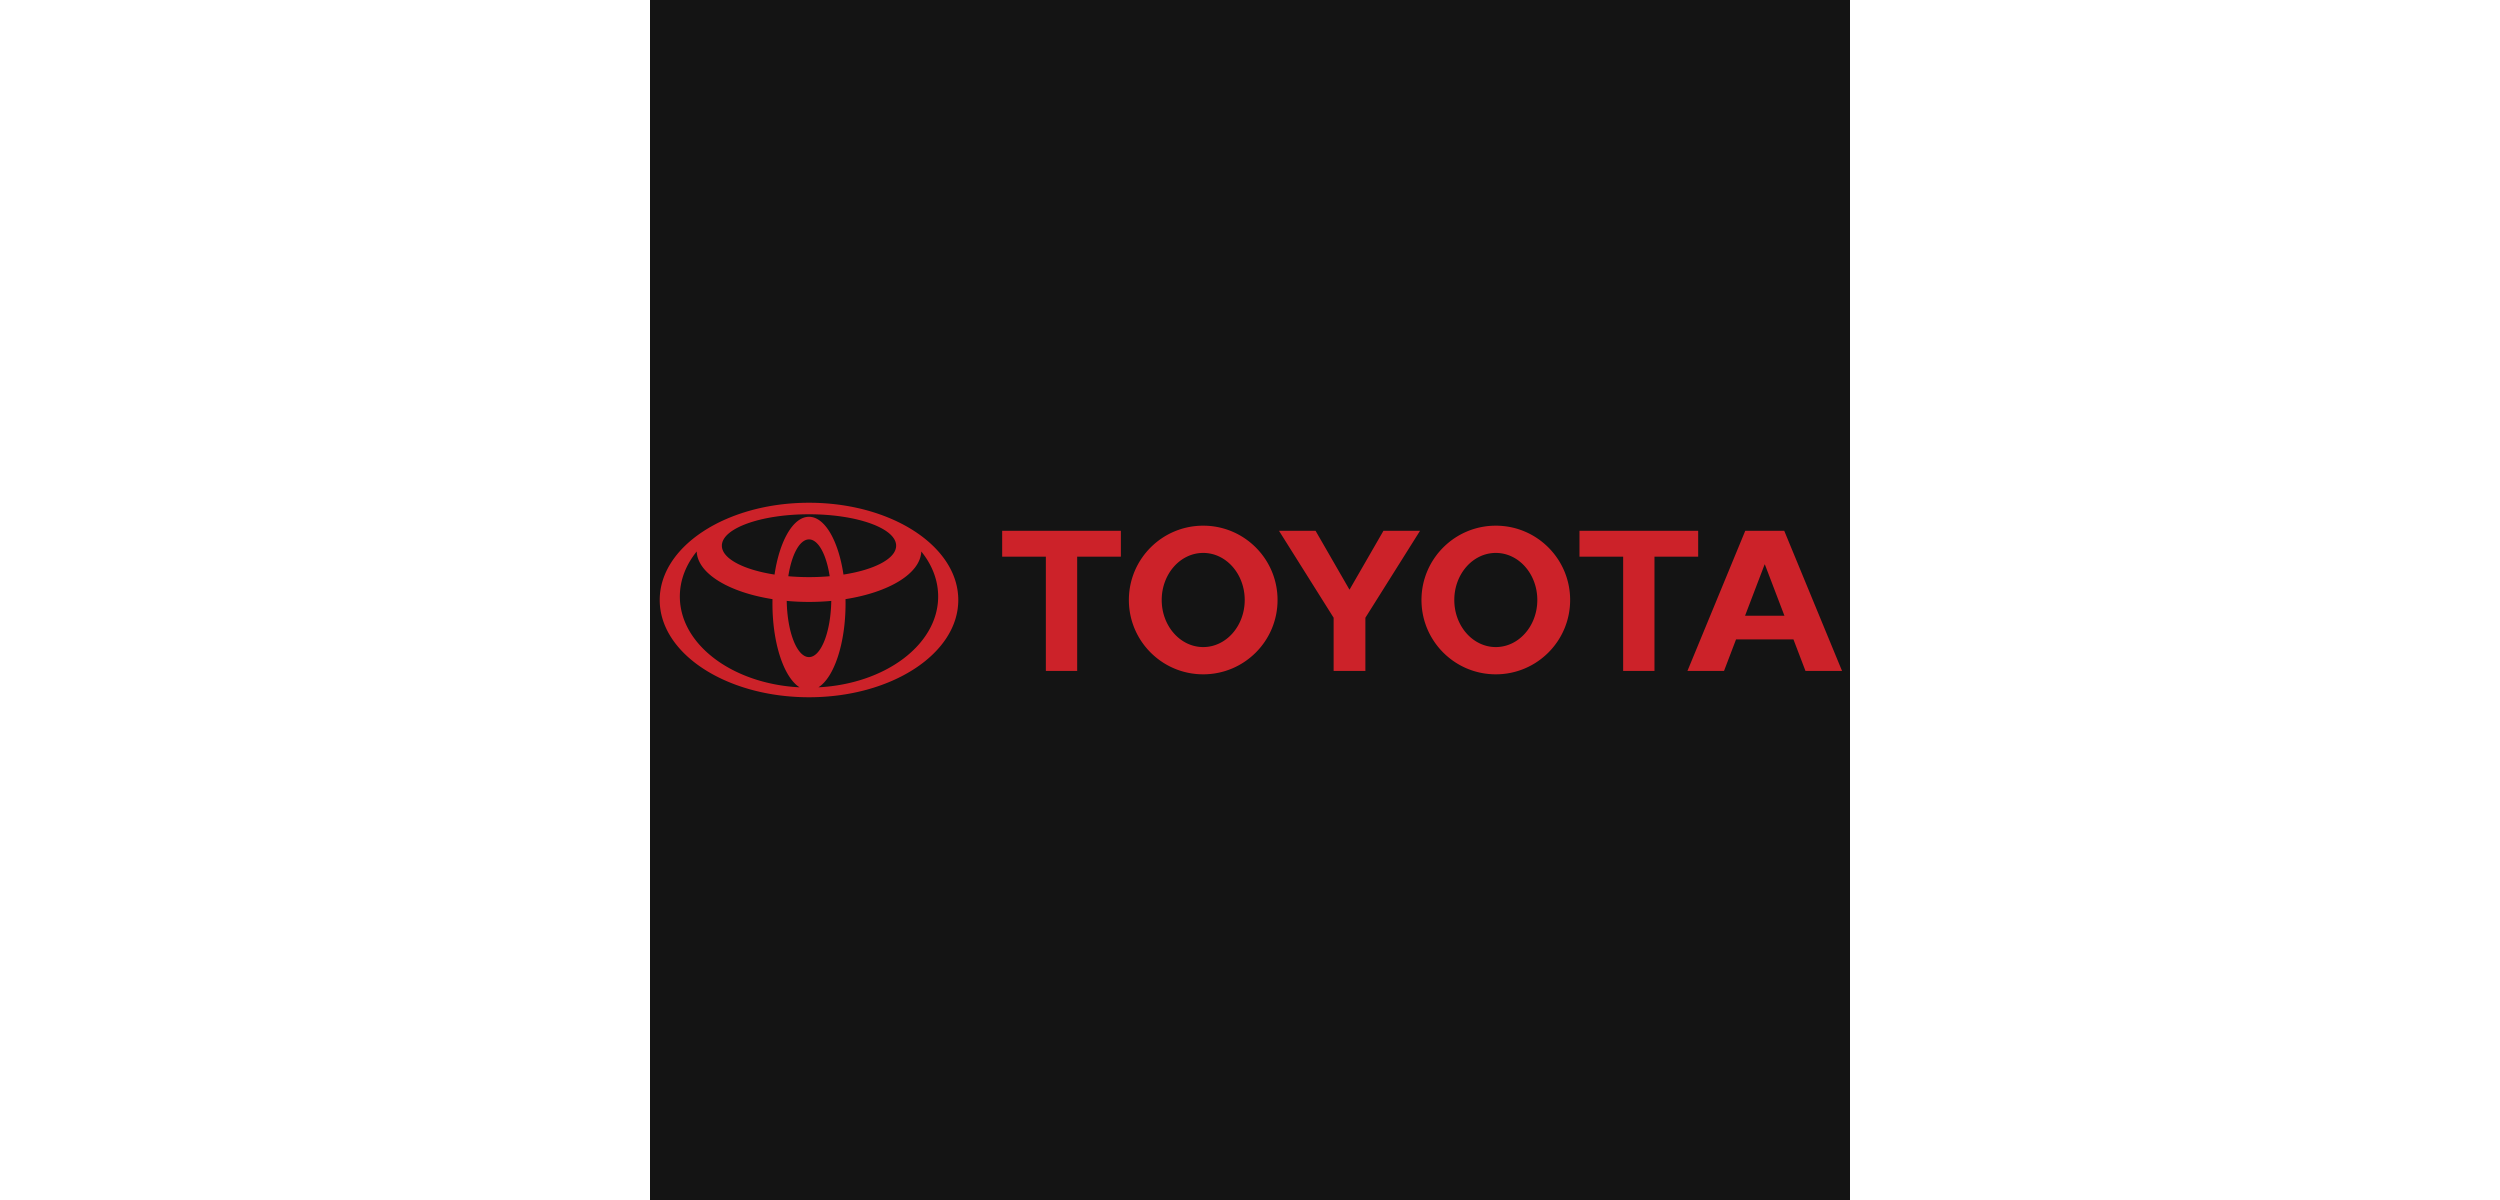 

<svg xmlns="http://www.w3.org/2000/svg" width="2500" height="1200" viewBox="0 0 192.756 192.756"><g fill-rule="evenodd" clip-rule="evenodd"><path fill="#141414" d="M0 0h192.756v192.756H0V0z"/><path d="M24.037 110.41c-2.514-1.575-4.367-7.01-4.367-13.469 0-.237.001-.471.007-.704l.002.003c-6.994-1.099-12.047-4.11-12.177-7.672l-.02.042c-1.711 2.127-2.688 4.586-2.688 7.206 0 7.71 8.463 14.027 19.198 14.586l.045.008zM1.56 96.378c0-8.626 10.736-15.621 23.979-15.621 13.244 0 23.98 6.995 23.98 15.621 0 8.627-10.736 15.622-23.98 15.622-13.243 0-23.979-6.995-23.979-15.622zm23.98-13.367c2.557 0 4.732 3.879 5.538 9.291l.002-.009c4.975-.774 8.457-2.56 8.457-4.639 0-2.789-6.267-5.048-13.997-5.048-7.729 0-13.996 2.259-13.996 5.048 0 2.079 3.482 3.864 8.456 4.639l.003.009c.806-5.412 2.981-9.291 5.537-9.291zm1.548 27.39c10.735-.559 19.199-6.876 19.199-14.586 0-2.62-.978-5.079-2.688-7.206l-.021-.042c-.129 3.562-5.182 6.573-12.177 7.672l.003-.003c.005.233.007.467.007.704 0 6.459-1.854 11.894-4.367 13.469l.044-.008zM25.54 92.703a37.94 37.94 0 0 0 3.325-.142l-.001.001c-.53-3.468-1.818-5.917-3.323-5.917s-2.792 2.449-3.323 5.917l-.001-.001a38.27 38.27 0 0 0 3.323.142zm0 12.846c1.925 0 3.496-4.006 3.579-9.029l.01.003a39.115 39.115 0 0 1-7.177 0l.01-.003c.083 5.023 1.653 9.029 3.578 9.029zM123.922 96.378c0-6.593 5.346-11.939 11.939-11.939 6.596 0 11.941 5.346 11.941 11.939 0 6.595-5.346 11.939-11.941 11.939-6.593 0-11.939-5.344-11.939-11.939zm11.939 7.561c3.682 0 6.668-3.386 6.668-7.562 0-4.175-2.986-7.561-6.668-7.561s-6.666 3.386-6.666 7.561c0 4.177 2.985 7.562 6.666 7.562zM161.35 89.413v18.362h-5.032V89.413h.018-7.035v-4.151h19.066v4.151h-7.017zM174.453 102.71l-.004.005-1.93 5.061h-5.877l9.289-22.514h6.262l9.287 22.514h-5.875l-1.93-5.061-.006-.005H174.453zm4.609-3.8h3.166l-.002.001-3.143-8.24h-.043l-3.143 8.24-.002-.001h3.167zM68.617 89.413v18.362h-5.031V89.413h.018-7.036v-4.151h19.067v4.151h-7.018zM76.922 96.378c0-6.593 5.346-11.939 11.941-11.939 6.594 0 11.94 5.346 11.94 11.939 0 6.595-5.346 11.939-11.94 11.939-6.595 0-11.941-5.344-11.941-11.939zm11.941 7.561c3.681 0 6.667-3.386 6.667-7.562 0-4.175-2.986-7.561-6.667-7.561-3.682 0-6.667 3.386-6.667 7.561 0 4.177 2.985 7.562 6.667 7.562zM112.361 107.775h2.551v-8.548l8.777-13.965h-5.875l-5.453 9.463-5.451-9.463h-5.875l8.776 13.965v8.548h2.55z" fill="#cc2229"/></g></svg>